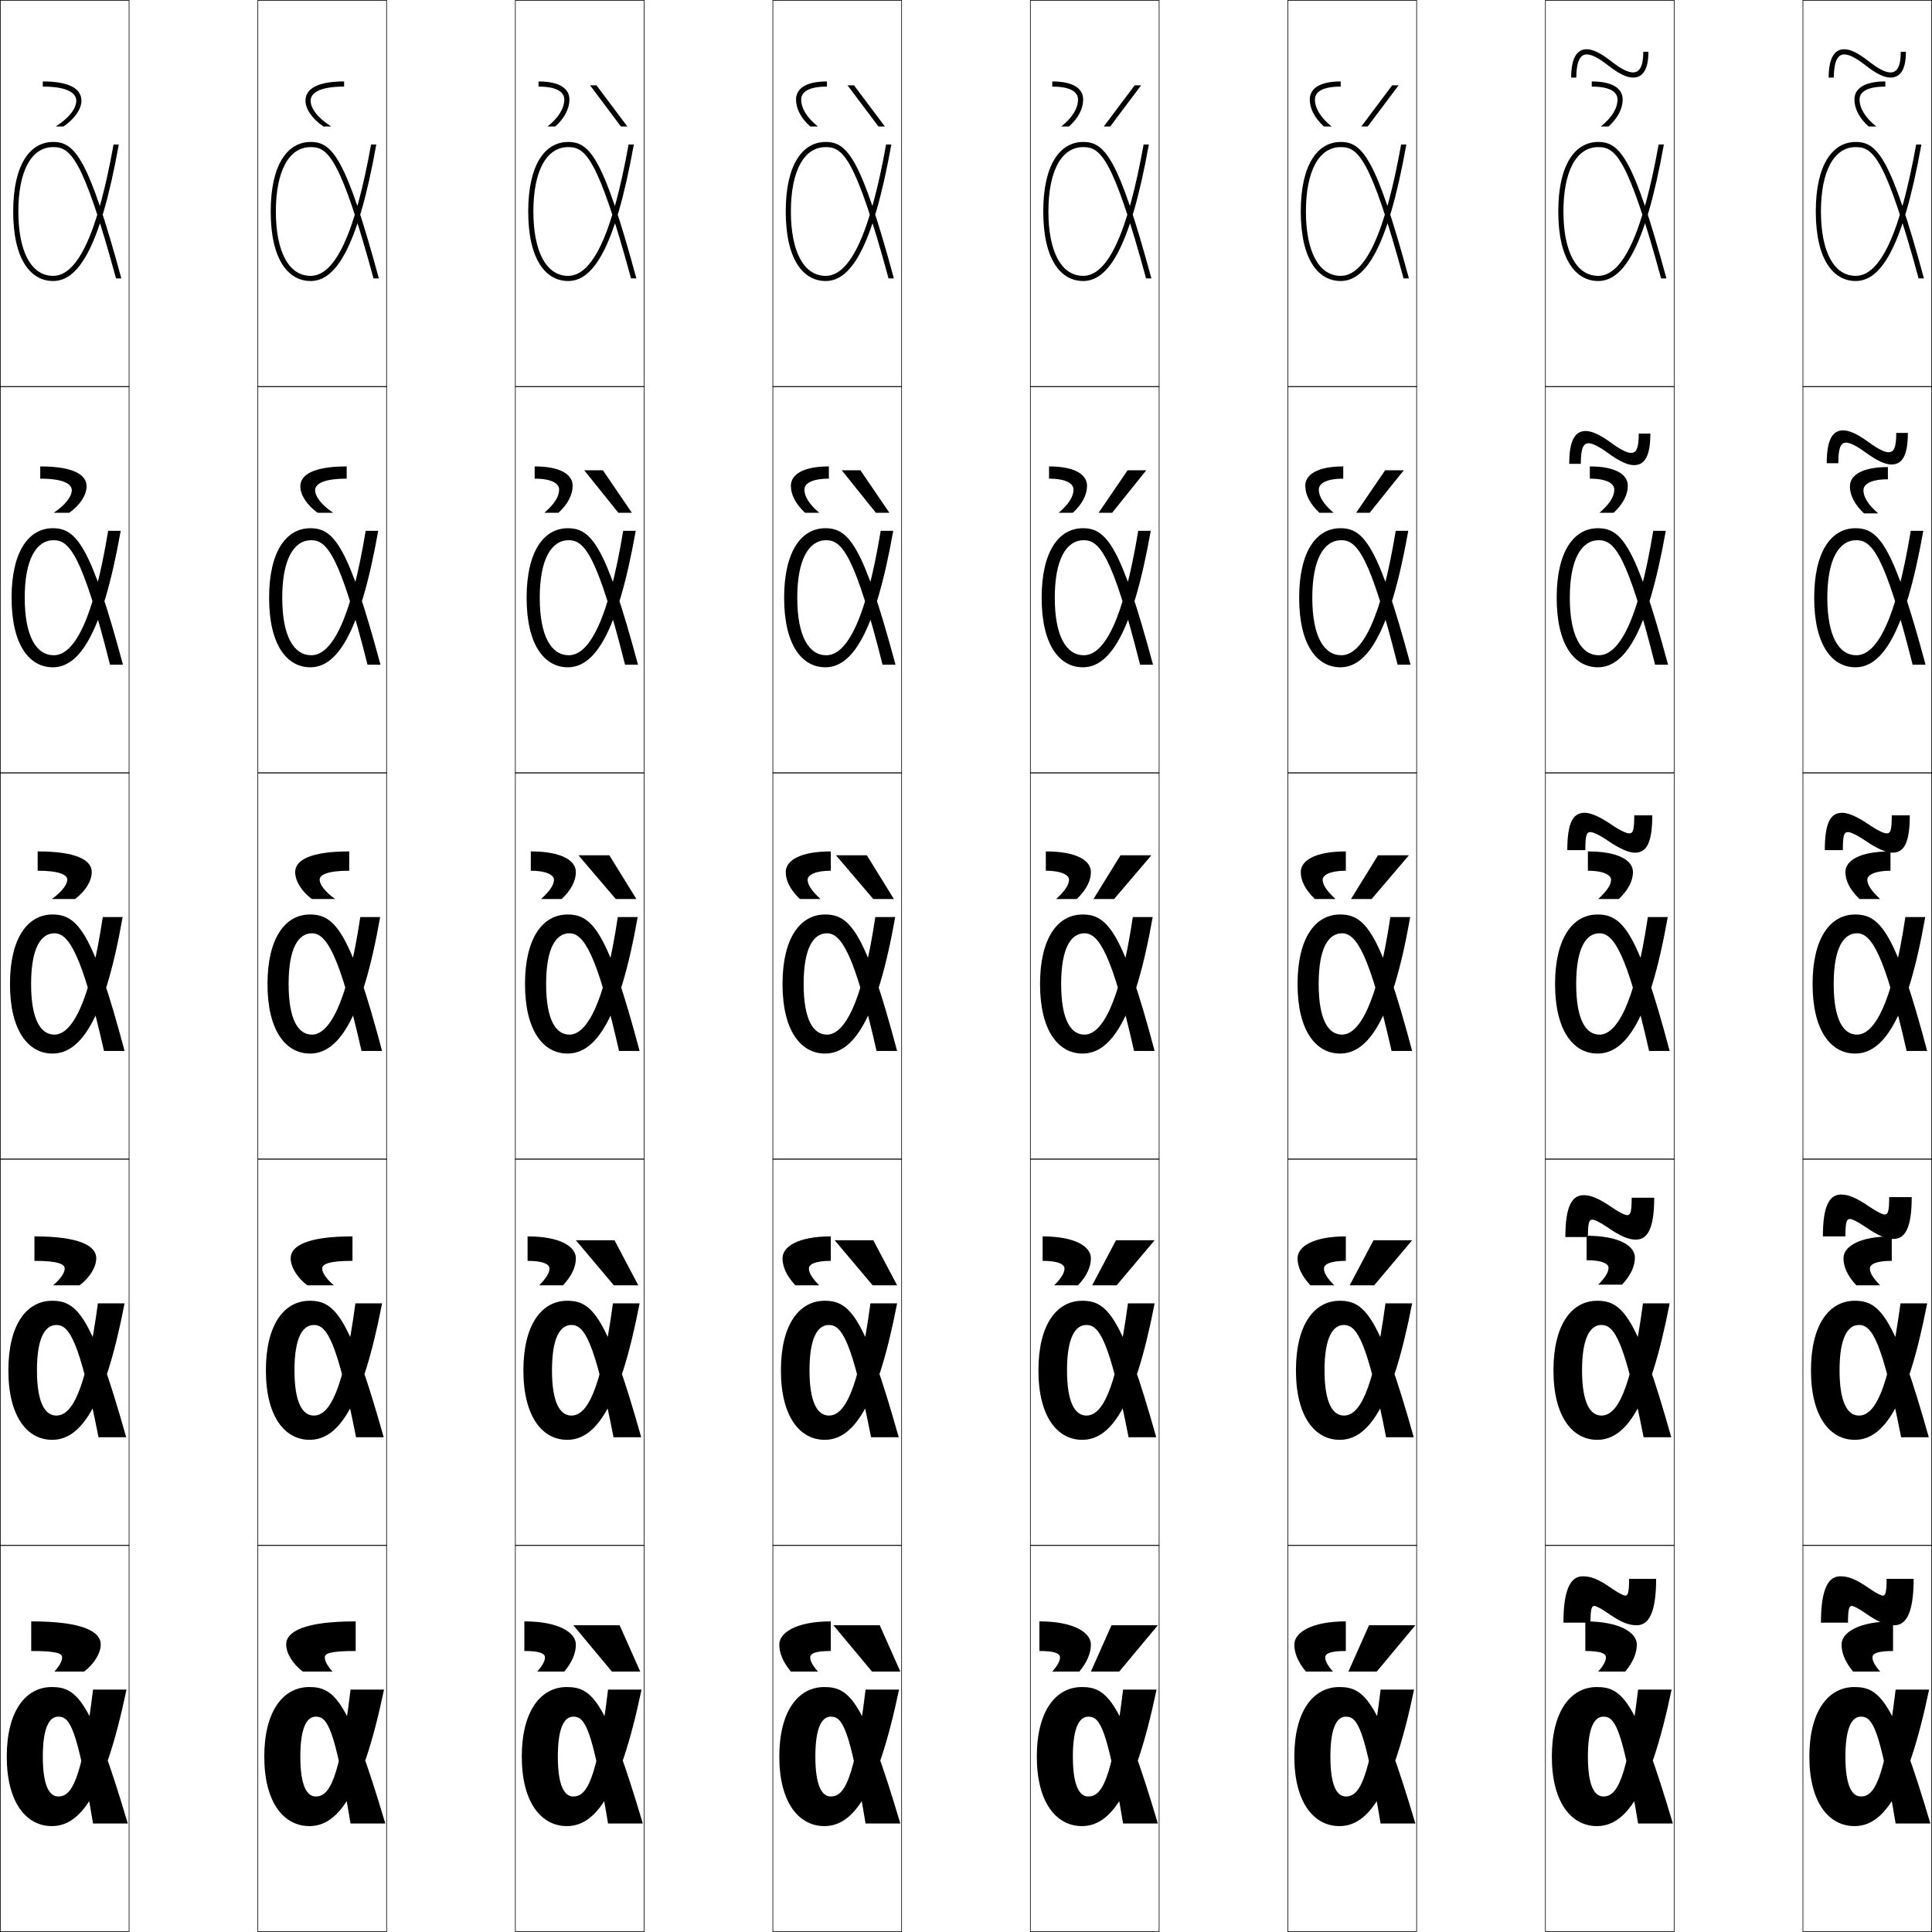 <?xml version="1.0" encoding="utf-8"?>
<!-- Generator: Adobe Illustrator 11 Build 225, SVG Export Plug-In . SVG Version: 6.0.0 Build 78)  -->
<!DOCTYPE svg PUBLIC "-//W3C//DTD SVG 1.0//EN"    "http://www.w3.org/TR/2001/REC-SVG-20010904/DTD/svg10.dtd">
<svg  xmlns="http://www.w3.org/2000/svg" xmlns:xlink="http://www.w3.org/1999/xlink" xmlns:a="http://ns.adobe.com/AdobeSVGViewerExtensions/3.0/"
	 width="750.25" height="750.25" viewBox="0 0 750.25 750.25" overflow="visible" enable-background="new 0 0 750.25 750.25"
	 xml:space="preserve">
		<g id="レイヤー1">
			<g>
				<rect x="0.125" y="0.125" fill="none" stroke="#000000" stroke-width="0.25" width="50" height="150"/> 
				<rect x="100.125" y="0.125" fill="none" stroke="#000000" stroke-width="0.25" width="50" height="150"/> 
				<rect x="200.125" y="0.125" fill="none" stroke="#000000" stroke-width="0.25" width="50" height="150"/> 
				<rect x="300.125" y="0.125" fill="none" stroke="#000000" stroke-width="0.25" width="50" height="150"/> 
				<rect x="400.125" y="0.125" fill="none" stroke="#000000" stroke-width="0.25" width="50" height="150"/> 
				<rect x="500.125" y="0.125" fill="none" stroke="#000000" stroke-width="0.25" width="50" height="150"/> 
				<rect x="600.125" y="0.125" fill="none" stroke="#000000" stroke-width="0.25" width="50" height="150"/> 
				<rect x="0.125" y="150.125" fill="none" stroke="#000000" stroke-width="0.25" width="50" height="150"/> 
				<rect x="100.125" y="150.125" fill="none" stroke="#000000" stroke-width="0.25" width="50" height="150"/> 
				<rect x="200.125" y="150.125" fill="none" stroke="#000000" stroke-width="0.25" width="50" height="150"/> 
				<rect x="300.125" y="150.125" fill="none" stroke="#000000" stroke-width="0.25" width="50" height="150"/> 
				<rect x="400.125" y="150.125" fill="none" stroke="#000000" stroke-width="0.25" width="50" height="150"/> 
				<rect x="500.125" y="150.125" fill="none" stroke="#000000" stroke-width="0.25" width="50" height="150"/> 
				<rect x="600.125" y="150.125" fill="none" stroke="#000000" stroke-width="0.25" width="50" height="150"/> 
				<rect x="0.125" y="300.125" fill="none" stroke="#000000" stroke-width="0.25" width="50" height="150"/> 
				<rect x="100.125" y="300.125" fill="none" stroke="#000000" stroke-width="0.25" width="50" height="150"/> 
				<rect x="200.125" y="300.125" fill="none" stroke="#000000" stroke-width="0.25" width="50" height="150"/> 
				<rect x="300.125" y="300.125" fill="none" stroke="#000000" stroke-width="0.25" width="50" height="150"/> 
				<rect x="400.125" y="300.125" fill="none" stroke="#000000" stroke-width="0.25" width="50" height="150"/> 
				<rect x="500.125" y="300.125" fill="none" stroke="#000000" stroke-width="0.25" width="50" height="150"/> 
				<rect x="600.125" y="300.125" fill="none" stroke="#000000" stroke-width="0.25" width="50" height="150"/> 
				<rect x="0.125" y="450.125" fill="none" stroke="#000000" stroke-width="0.25" width="50" height="150"/> 
				<rect x="100.125" y="450.125" fill="none" stroke="#000000" stroke-width="0.25" width="50" height="150"/> 
				<rect x="200.125" y="450.125" fill="none" stroke="#000000" stroke-width="0.25" width="50" height="150"/> 
				<rect x="300.125" y="450.125" fill="none" stroke="#000000" stroke-width="0.25" width="50" height="150"/> 
				<rect x="400.125" y="450.125" fill="none" stroke="#000000" stroke-width="0.25" width="50" height="150"/> 
				<rect x="500.125" y="450.125" fill="none" stroke="#000000" stroke-width="0.25" width="50" height="150"/> 
				<rect x="600.125" y="450.125" fill="none" stroke="#000000" stroke-width="0.25" width="50" height="150"/> 
				<rect x="0.125" y="600.125" fill="none" stroke="#000000" stroke-width="0.25" width="50" height="150"/> 
				<rect x="100.125" y="600.125" fill="none" stroke="#000000" stroke-width="0.25" width="50" height="150"/> 
				<rect x="200.125" y="600.125" fill="none" stroke="#000000" stroke-width="0.25" width="50" height="150"/> 
				<rect x="300.125" y="600.125" fill="none" stroke="#000000" stroke-width="0.25" width="50" height="150"/> 
				<rect x="400.125" y="600.125" fill="none" stroke="#000000" stroke-width="0.25" width="50" height="150"/> 
				<rect x="500.125" y="600.125" fill="none" stroke="#000000" stroke-width="0.25" width="50" height="150"/> 
				<rect x="600.125" y="600.125" fill="none" stroke="#000000" stroke-width="0.25" width="50" height="150"/> 
				<rect x="700.125" y="0.125" fill="none" stroke="#000000" stroke-width="0.25" width="50" height="150"/> 
				<rect x="700.125" y="150.125" fill="none" stroke="#000000" stroke-width="0.25" width="50" height="150"/> 
				<rect x="700.125" y="300.125" fill="none" stroke="#000000" stroke-width="0.25" width="50" height="150"/> 
				<rect x="700.125" y="450.125" fill="none" stroke="#000000" stroke-width="0.25" width="50" height="150"/> 
				<rect x="700.125" y="600.125" fill="none" stroke="#000000" stroke-width="0.25" width="50" height="150"/> 
			</g>
			<g>
				<path d="M20.125,709.125c-9.879,0-17.5-9.093-17.5-27c0-17.405,7.168-27,17.5-27
					c9.941,0,15.338,5.375,29.5,53h-13.5c-6.193-37.281-8.962-41.5-13.5-41.5c-3.387,0-6,4.023-6,15.5
					c0,11.488,2.604,15.5,6,15.5c5.137,0,9.202-5.914,13.5-41.5h13
					C40.307,698.094,30.754,709.125,20.125,709.125z"/>
				<path d="M49,558.125H38.257C30.857,520.417,26.863,514.525,21.875,514.525
					c-4.285,0-7.525,4.816-7.525,17.6c0,12.748,3.216,17.575,7.525,17.575
					c5.767,0,11.394-8.433,16.142-43.575H48.375c-7.989,41.266-17.458,53-28.125,53
					c-9.576,0-17-8.891-17-27c0-17.635,7.026-27,17-27C30.063,505.125,35.75,511.111,49,558.125z"/>
				<path d="M48.375,408.125h-7.986C31.782,369.99,26.563,362.425,21.125,362.425
					c-5.184,0-9.05,5.61-9.05,19.7c0,14.009,3.828,19.65,9.05,19.65
					c6.397,0,13.586-10.952,18.783-45.65H47.625c-7.16,40.563-16.545,53-27.25,53
					c-9.273,0-16.5-8.688-16.5-27c0-17.863,6.884-27,16.5-27
					C30.06,355.125,36.038,361.722,48.375,408.125z"/>
				<path d="M20.875,254.45c8.009,0,15.441-13.819,21.125-48.325h4.875
					c-7.296,41.059-16.396,53-26.375,53c-8.971,0-16-8.485-16-27c0-18.092,6.742-27,16-27
					c9.069,0,14.721,6.39,27.25,53h-5.03C31.943,215.282,26.871,209.775,20.875,209.775
					c-6.818,0-11.275,7.478-11.275,22.35C9.6,246.957,14.038,254.45,20.875,254.45z"/>
				<path d="M47.125,108.125h-2.073c-12.948-47.552-17.874-51-24.427-51c-8.453,0-13.5,9.346-13.5,25
					s5.047,25,13.5,25c9.621,0,17.297-16.687,23.467-51H46.125c-7.433,41.555-16.248,53-25.5,53
					c-8.668,0-15.5-8.282-15.5-27c0-18.32,6.6-27,15.5-27
					C29.078,55.125,34.404,61.307,47.125,108.125z"/>
			</g>
			<g>
				<path d="M120.125,709.125c-9.879,0-17.5-9.093-17.5-27c0-17.405,7.168-27,17.5-27
					c9.941,0,15.338,5.375,29.5,53h-13.5c-6.193-37.281-8.962-41.5-13.5-41.5c-3.387,0-6,4.023-6,15.5
					c0,11.488,2.604,15.5,6,15.5c5.137,0,9.202-5.914,13.5-41.5h13
					C140.307,698.094,130.754,709.125,120.125,709.125z"/>
				<path d="M149,558.125h-10.743c-7.4-37.708-11.394-43.6-16.382-43.6
					c-4.285,0-7.525,4.816-7.525,17.6c0,12.748,3.216,17.575,7.525,17.575
					c5.767,0,11.394-8.433,16.142-43.575H148.375c-7.989,41.266-17.458,53-28.125,53
					c-9.576,0-17-8.891-17-27c0-17.635,7.026-27,17-27C130.063,505.125,135.75,511.111,149,558.125z"/>
				<path d="M148.375,408.125h-7.986c-8.606-38.135-13.825-45.7-19.264-45.7
					c-5.184,0-9.05,5.61-9.05,19.7c0,14.009,3.828,19.65,9.05,19.65
					c6.397,0,13.586-10.952,18.783-45.65H147.625c-7.16,40.563-16.545,53-27.25,53
					c-9.273,0-16.5-8.688-16.5-27c0-17.863,6.884-27,16.5-27
					C130.06,355.125,136.038,361.722,148.375,408.125z"/>
				<path d="M120.875,254.45c8.009,0,15.441-13.819,21.125-48.325h4.875
					c-7.296,41.059-16.396,53-26.375,53c-8.971,0-16-8.485-16-27c0-18.092,6.742-27,16-27
					c9.069,0,14.721,6.39,27.25,53h-5.03c-10.777-42.843-15.85-48.35-21.845-48.35
					c-6.818,0-11.275,7.478-11.275,22.35C109.6,246.957,114.038,254.45,120.875,254.45
					z"/>
				<path d="M147.125,108.125h-2.073c-12.948-47.552-17.874-51-24.427-51c-8.453,0-13.5,9.346-13.5,25
					s5.047,25,13.5,25c9.621,0,17.297-16.687,23.467-51H146.125c-7.433,41.555-16.248,53-25.5,53
					c-8.668,0-15.5-8.282-15.5-27c0-18.32,6.6-27,15.5-27
					C129.078,55.125,134.404,61.307,147.125,108.125z"/>
			</g>
			<g>
				<path d="M220.125,709.125c-9.879,0-17.5-9.093-17.5-27c0-17.405,7.168-27,17.5-27
					c9.941,0,15.338,5.375,29.5,53h-13.5c-6.193-37.281-8.962-41.5-13.5-41.5c-3.387,0-6,4.023-6,15.5
					c0,11.488,2.604,15.5,6,15.5c5.137,0,9.202-5.914,13.5-41.5h13
					C240.307,698.094,230.754,709.125,220.125,709.125z"/>
				<path d="M249,558.125h-10.743c-7.4-37.708-11.394-43.6-16.382-43.6
					c-4.285,0-7.525,4.816-7.525,17.6c0,12.748,3.216,17.575,7.525,17.575
					c5.767,0,11.394-8.433,16.142-43.575H248.375c-7.989,41.266-17.458,53-28.125,53
					c-9.576,0-17-8.891-17-27c0-17.635,7.026-27,17-27C230.063,505.125,235.75,511.111,249,558.125z"/>
				<path d="M248.375,408.125h-7.986c-8.606-38.135-13.825-45.7-19.264-45.7
					c-5.184,0-9.05,5.61-9.05,19.7c0,14.009,3.828,19.65,9.05,19.65
					c6.397,0,13.586-10.952,18.783-45.65H247.625c-7.16,40.563-16.545,53-27.25,53
					c-9.273,0-16.5-8.688-16.5-27c0-17.863,6.884-27,16.5-27
					C230.06,355.125,236.038,361.722,248.375,408.125z"/>
				<path d="M220.875,254.45c8.009,0,15.441-13.819,21.125-48.325h4.875
					c-7.296,41.059-16.396,53-26.375,53c-8.971,0-16-8.485-16-27c0-18.092,6.742-27,16-27
					c9.069,0,14.721,6.39,27.25,53h-5.03c-10.777-42.843-15.85-48.35-21.845-48.35
					c-6.818,0-11.275,7.478-11.275,22.35C209.6,246.957,214.038,254.45,220.875,254.45
					z"/>
				<path d="M247.125,108.125h-2.073c-12.948-47.552-17.874-51-24.427-51c-8.453,0-13.5,9.346-13.5,25
					s5.047,25,13.5,25c9.621,0,17.297-16.687,23.467-51H246.125c-7.433,41.555-16.248,53-25.5,53
					c-8.668,0-15.5-8.282-15.5-27c0-18.32,6.6-27,15.5-27
					C229.078,55.125,234.404,61.307,247.125,108.125z"/>
			</g>
			<g>
				<path d="M320.125,709.125c-9.879,0-17.5-9.093-17.5-27c0-17.405,7.168-27,17.5-27
					c9.941,0,15.338,5.375,29.5,53h-13.5c-6.193-37.281-8.962-41.5-13.5-41.5c-3.387,0-6,4.023-6,15.5
					c0,11.488,2.604,15.5,6,15.5c5.137,0,9.202-5.914,13.5-41.5h13
					C340.307,698.094,330.754,709.125,320.125,709.125z"/>
				<path d="M349,558.125h-10.743c-7.4-37.708-11.394-43.6-16.382-43.6
					c-4.285,0-7.525,4.816-7.525,17.6c0,12.748,3.216,17.575,7.525,17.575
					c5.767,0,11.394-8.433,16.142-43.575H348.375c-7.989,41.266-17.458,53-28.125,53
					c-9.576,0-17-8.891-17-27c0-17.635,7.026-27,17-27C330.063,505.125,335.75,511.111,349,558.125z"/>
				<path d="M348.375,408.125h-7.986c-8.606-38.135-13.825-45.7-19.264-45.7
					c-5.184,0-9.05,5.61-9.05,19.7c0,14.009,3.828,19.65,9.05,19.65
					c6.397,0,13.586-10.952,18.783-45.65H347.625c-7.16,40.563-16.545,53-27.25,53
					c-9.273,0-16.5-8.688-16.5-27c0-17.863,6.884-27,16.5-27
					C330.06,355.125,336.038,361.722,348.375,408.125z"/>
				<path d="M320.875,254.45c8.009,0,15.441-13.819,21.125-48.325h4.875
					c-7.296,41.059-16.396,53-26.375,53c-8.971,0-16-8.485-16-27c0-18.092,6.742-27,16-27
					c9.069,0,14.721,6.39,27.25,53h-5.03c-10.777-42.843-15.85-48.35-21.845-48.35
					c-6.818,0-11.275,7.478-11.275,22.35C309.6,246.957,314.038,254.45,320.875,254.45
					z"/>
				<path d="M347.125,108.125h-2.073c-12.948-47.552-17.874-51-24.427-51c-8.453,0-13.5,9.346-13.5,25
					s5.047,25,13.5,25c9.621,0,17.297-16.687,23.467-51H346.125c-7.433,41.555-16.248,53-25.5,53
					c-8.668,0-15.5-8.282-15.5-27c0-18.32,6.6-27,15.5-27
					C329.078,55.125,334.404,61.307,347.125,108.125z"/>
			</g>
			<g>
				<path d="M420.125,709.125c-9.879,0-17.5-9.093-17.5-27c0-17.405,7.168-27,17.5-27
					c9.941,0,15.338,5.375,29.5,53h-13.5c-6.193-37.281-8.962-41.5-13.5-41.5c-3.387,0-6,4.023-6,15.5
					c0,11.488,2.604,15.5,6,15.5c5.137,0,9.202-5.914,13.5-41.5h13
					C440.307,698.094,430.754,709.125,420.125,709.125z"/>
				<path d="M449,558.125h-10.743c-7.399-37.708-11.394-43.6-16.382-43.6
					c-4.285,0-7.525,4.816-7.525,17.6c0,12.748,3.217,17.575,7.525,17.575
					c5.768,0,11.395-8.433,16.142-43.575H448.375c-7.989,41.266-17.458,53-28.125,53
					c-9.576,0-17-8.891-17-27c0-17.635,7.025-27,17-27C430.062,505.125,435.75,511.111,449,558.125z"/>
				<path d="M448.375,408.125h-7.986c-8.606-38.135-13.825-45.7-19.264-45.7
					c-5.184,0-9.05,5.61-9.05,19.7c0,14.009,3.828,19.65,9.05,19.65
					c6.397,0,13.586-10.952,18.783-45.65H447.625c-7.16,40.563-16.545,53-27.25,53
					c-9.273,0-16.5-8.688-16.5-27c0-17.863,6.884-27,16.5-27
					C430.06,355.125,436.038,361.722,448.375,408.125z"/>
				<path d="M420.875,254.45c8.01,0,15.441-13.819,21.125-48.325h4.875
					c-7.297,41.059-16.396,53-26.375,53c-8.971,0-16-8.485-16-27c0-18.092,6.742-27,16-27
					c9.068,0,14.721,6.39,27.25,53h-5.029c-10.777-42.843-15.85-48.35-21.846-48.35
					c-6.818,0-11.275,7.478-11.275,22.35C409.6,246.957,414.037,254.45,420.875,254.45
					z"/>
				<path d="M447.125,108.125h-2.073c-12.948-47.552-17.874-51-24.427-51c-8.453,0-13.5,9.346-13.5,25
					s5.047,25,13.5,25c9.621,0,17.297-16.687,23.467-51H446.125c-7.433,41.555-16.248,53-25.5,53
					c-8.668,0-15.5-8.282-15.5-27c0-18.32,6.6-27,15.5-27
					C429.078,55.125,434.404,61.307,447.125,108.125z"/>
			</g>
			<g>
				<path d="M520.125,709.125c-9.879,0-17.5-9.093-17.5-27c0-17.405,7.168-27,17.5-27
					c9.941,0,15.338,5.375,29.5,53h-13.5c-6.193-37.281-8.962-41.5-13.5-41.5c-3.387,0-6,4.023-6,15.5
					c0,11.488,2.604,15.5,6,15.5c5.137,0,9.202-5.914,13.5-41.5h13
					C540.307,698.094,530.754,709.125,520.125,709.125z"/>
				<path d="M549,558.125h-10.743c-7.399-37.708-11.394-43.6-16.382-43.6
					c-4.285,0-7.525,4.816-7.525,17.6c0,12.748,3.217,17.575,7.525,17.575
					c5.768,0,11.395-8.433,16.142-43.575H548.375c-7.989,41.266-17.458,53-28.125,53
					c-9.576,0-17-8.891-17-27c0-17.635,7.025-27,17-27C530.062,505.125,535.75,511.111,549,558.125z"/>
				<path d="M548.375,408.125h-7.986c-8.606-38.135-13.825-45.7-19.264-45.7
					c-5.184,0-9.05,5.61-9.05,19.7c0,14.009,3.828,19.65,9.05,19.65
					c6.397,0,13.586-10.952,18.783-45.65H547.625c-7.16,40.563-16.545,53-27.25,53
					c-9.273,0-16.5-8.688-16.5-27c0-17.863,6.884-27,16.5-27
					C530.06,355.125,536.038,361.722,548.375,408.125z"/>
				<path d="M520.875,254.45c8.01,0,15.441-13.819,21.125-48.325h4.875
					c-7.297,41.059-16.396,53-26.375,53c-8.971,0-16-8.485-16-27c0-18.092,6.742-27,16-27
					c9.068,0,14.721,6.39,27.25,53h-5.029c-10.777-42.843-15.85-48.35-21.846-48.35
					c-6.818,0-11.275,7.478-11.275,22.35C509.6,246.957,514.037,254.45,520.875,254.45
					z"/>
				<path d="M547.125,108.125h-2.073c-12.948-47.552-17.874-51-24.427-51c-8.453,0-13.5,9.346-13.5,25
					s5.047,25,13.5,25c9.621,0,17.297-16.687,23.467-51H546.125c-7.433,41.555-16.248,53-25.5,53
					c-8.668,0-15.5-8.282-15.5-27c0-18.32,6.6-27,15.5-27
					C529.078,55.125,534.404,61.307,547.125,108.125z"/>
			</g>
			<g>
				<path d="M620.125,709.125c-9.879,0-17.5-9.093-17.5-27c0-17.405,7.168-27,17.5-27
					c9.941,0,15.338,5.375,29.5,53h-13.5c-6.193-37.281-8.962-41.5-13.5-41.5c-3.387,0-6,4.023-6,15.5
					c0,11.488,2.604,15.5,6,15.5c5.137,0,9.202-5.914,13.5-41.5h13
					C640.307,698.094,630.754,709.125,620.125,709.125z"/>
				<path d="M649,558.125h-10.743c-7.399-37.708-11.394-43.6-16.382-43.6
					c-4.285,0-7.525,4.816-7.525,17.6c0,12.748,3.217,17.575,7.525,17.575
					c5.768,0,11.395-8.433,16.142-43.575H648.375c-7.989,41.266-17.458,53-28.125,53
					c-9.576,0-17-8.891-17-27c0-17.635,7.025-27,17-27C630.062,505.125,635.75,511.111,649,558.125z"/>
				<path d="M648.375,408.125h-7.986c-8.606-38.135-13.825-45.7-19.264-45.7
					c-5.184,0-9.05,5.61-9.05,19.7c0,14.009,3.828,19.65,9.05,19.65
					c6.397,0,13.586-10.952,18.783-45.65H647.625c-7.16,40.563-16.545,53-27.25,53
					c-9.273,0-16.5-8.688-16.5-27c0-17.863,6.884-27,16.5-27
					C630.06,355.125,636.038,361.722,648.375,408.125z"/>
				<path d="M620.875,254.45c8.01,0,15.441-13.819,21.125-48.325h4.875
					c-7.297,41.059-16.396,53-26.375,53c-8.971,0-16-8.485-16-27c0-18.092,6.742-27,16-27
					c9.068,0,14.721,6.39,27.25,53h-5.029c-10.777-42.843-15.85-48.35-21.846-48.35
					c-6.818,0-11.275,7.478-11.275,22.35C609.6,246.957,614.037,254.45,620.875,254.45
					z"/>
				<path d="M647.125,108.125h-2.073c-12.948-47.552-17.874-51-24.427-51c-8.453,0-13.5,9.346-13.5,25
					s5.047,25,13.5,25c9.621,0,17.297-16.687,23.467-51H646.125c-7.433,41.555-16.248,53-25.5,53
					c-8.668,0-15.5-8.282-15.5-27c0-18.32,6.6-27,15.5-27
					C629.078,55.125,634.404,61.307,647.125,108.125z"/>
			</g>
			<g>
				<path d="M720.125,709.125c-9.879,0-17.5-9.093-17.5-27c0-17.405,7.168-27,17.5-27
					c9.941,0,15.338,5.375,29.5,53h-13.5c-6.193-37.281-8.962-41.5-13.5-41.5c-3.387,0-6,4.023-6,15.5
					c0,11.488,2.604,15.5,6,15.5c5.137,0,9.202-5.914,13.5-41.5h13
					C740.307,698.094,730.754,709.125,720.125,709.125z"/>
				<path d="M749,558.125h-10.743c-7.399-37.708-11.394-43.6-16.382-43.6
					c-4.285,0-7.525,4.816-7.525,17.6c0,12.748,3.217,17.575,7.525,17.575
					c5.768,0,11.395-8.433,16.142-43.575H748.375c-7.989,41.266-17.458,53-28.125,53
					c-9.576,0-17-8.891-17-27c0-17.635,7.025-27,17-27C730.062,505.125,735.75,511.111,749,558.125z"/>
				<path d="M748.375,408.125h-7.986c-8.606-38.135-13.825-45.7-19.264-45.7
					c-5.184,0-9.05,5.61-9.05,19.7c0,14.009,3.828,19.65,9.05,19.65
					c6.397,0,13.586-10.952,18.783-45.65H747.625c-7.16,40.563-16.545,53-27.25,53
					c-9.273,0-16.5-8.688-16.5-27c0-17.863,6.884-27,16.5-27
					C730.06,355.125,736.038,361.722,748.375,408.125z"/>
				<path d="M720.875,254.45c8.01,0,15.441-13.819,21.125-48.325h4.875
					c-7.297,41.059-16.396,53-26.375,53c-8.971,0-16-8.485-16-27c0-18.092,6.742-27,16-27
					c9.068,0,14.721,6.39,27.25,53h-5.029c-10.777-42.843-15.85-48.35-21.846-48.35
					c-6.818,0-11.275,7.478-11.275,22.35C709.6,246.957,714.037,254.45,720.875,254.45
					z"/>
				<path d="M747.125,108.125h-2.073c-12.948-47.552-17.874-51-24.427-51c-8.453,0-13.5,9.346-13.5,25
					s5.047,25,13.5,25c9.621,0,17.297-16.687,23.467-51H746.125c-7.433,41.555-16.248,53-25.5,53
					c-8.668,0-15.5-8.282-15.5-27c0-18.32,6.6-27,15.5-27
					C729.078,55.125,734.404,61.307,747.125,108.125z"/>
			</g>
			<g>
				<path d="M120.625,39.125c0,2.806,2.508,6.5,8,10h-3c-4.492-2.978-7-6.96-7-10
					c0-4.414,4.239-7.5,15-7.5v2C124.427,33.625,120.625,35.96,120.625,39.125z"/>
				<path d="M134.625,181.125v4.75c-8.851,0-12.25,1.973-12.25,4.5c0,2.273,2.21,5.52,7,8.75h-6
					c-4.363-3.056-6.75-7.075-6.75-10.25C116.625,184.43,121.555,181.125,134.625,181.125z"/>
				<path d="M135.625,338.125c-8.503,0-11.5,1.609-11.5,3.5c0,1.741,1.912,4.539,6,7.5h-9
					c-4.234-3.135-6.5-7.189-6.5-10.5c0-4.478,5.621-8,21-8V338.125z"/>
				<path d="M136.875,480.125v9.5c-9.276,0-11.75,1.288-11.75,3c0,1.518,1.373,3.798,4.5,6.5h-10.25
					c-4.077-2.992-6.5-7.221-6.5-10.5C112.875,483.838,119.241,480.125,136.875,480.125z"/>
				<path d="M126.125,643.625c0,1.295,0.834,3.057,3,5.5h-11.5c-3.92-2.85-6.5-7.252-6.5-10.5
					c0-5.097,7.111-9,27-9v11.5C128.075,641.125,126.125,642.092,126.125,643.625z"/>
			</g>
			<g>
				<path d="M16.625,33.625v-2c10.761,0,15,3.086,15,7.5c0,3.04-2.508,7.022-7,10h-3
					c5.492-3.5,8-7.194,8-10C29.625,35.96,25.823,33.625,16.625,33.625z"/>
				<path d="M15.625,181.125c13.07,0,18,3.305,18,7.75c0,3.175-2.387,7.194-6.75,10.25h-6
					c4.79-3.23,7-6.477,7-8.75c0-2.527-3.399-4.5-12.25-4.5V181.125z"/>
				<path d="M14.625,330.625c15.379,0,21,3.522,21,8c0,3.311-2.266,7.365-6.5,10.5h-9
					c4.088-2.961,6-5.759,6-7.5c0-1.891-2.997-3.5-11.5-3.5V330.625z"/>
				<path d="M13.375,480.125c17.634,0,24,3.713,24,8.5c0,3.279-2.423,7.508-6.5,10.5h-10.25
					c3.127-2.702,4.5-4.982,4.5-6.5c0-1.712-2.474-3-11.75-3V480.125z"/>
				<path d="M12.125,641.125v-11.5c19.889,0,27,3.903,27,9c0,3.248-2.58,7.65-6.5,10.5h-11.5
					c2.166-2.443,3-4.205,3-5.5C24.125,642.092,22.175,641.125,12.125,641.125z"/>
			</g>
			<g>
				<g>
					<path d="M221.125,38.625c0,3.562-1.869,7.218-5.5,10.5h-3c4.345-3.459,6.5-7.134,6.5-10.5
						c0-2.876-2.856-5-10-5v-2C217.522,31.625,221.125,34.555,221.125,38.625z"/>
					<polygon points="243.625,49.125 241.125,49.125 229.125,33.125 231.625,33.125 "/>
				</g>
				<g>
					<path d="M222.375,188.625c0,3.437-1.78,7.039-5.5,10.5h-5.5c4.021-3.438,5.75-6.415,5.75-9
						c0-2.326-2.831-4.25-9.5-4.25v-4.75C217.832,181.125,222.375,184.384,222.375,188.625z"/>
					<polygon points="245.375,199.125 240.125,199.125 226.875,182.625 234.125,182.625 "/>
				</g>
				<g>
					<path d="M206.125,330.625c12.016,0,17.5,3.588,17.5,8c0,3.311-1.691,6.859-5.5,10.5h-8
						c3.698-3.416,5-5.695,5-7.5c0-1.775-2.805-3.5-9-3.5V330.625z"/>
					<polygon points="236.625,332.125 247.125,349.125 239.125,349.125 224.625,332.125 "/>
				</g>
				<g>
					<path d="M204.875,480.125c12.717,0,18.75,3.984,18.75,8.5c0,3.279-1.545,6.818-5,10.5h-9.25
						c2.932-2.93,4-4.95,4-6.5c0-1.629-2.321-3-8.5-3V480.125z"/>
					<polygon points="238.375,499.125 223.625,481.625 238.625,481.625 247.875,499.125 "/>
				</g>
				<g>
					<path d="M203.625,641.125v-11.5c13.419,0,20,4.38,20,9c0,3.248-1.398,6.776-4.5,10.5h-10.5
						c2.166-2.443,3-4.205,3-5.5C211.625,642.142,209.787,641.125,203.625,641.125z"/>
					<polygon points="237.625,649.125 222.625,631.125 240.625,631.125 248.625,649.125 "/>
				</g>
			</g>
			<g>
				<g>
					<path d="M321.125,31.625v2c-7.144,0-10,2.124-10,5c0,3.366,2.155,7.041,6.5,10.5h-3
						c-3.631-3.282-5.5-6.938-5.5-10.5C309.125,34.555,312.727,31.625,321.125,31.625z"/>
					<polygon points="343.625,49.125 341.125,49.125 329.125,33.125 331.625,33.125 "/>
				</g>
				<g>
					<path d="M321.875,185.875c-6.669,0-9.5,1.924-9.5,4.25c0,2.585,1.729,5.562,5.75,9h-5.5
						c-3.72-3.461-5.5-7.063-5.5-10.5c0-4.241,4.543-7.5,14.75-7.5V185.875z"/>
					<polygon points="345.375,199.125 340.125,199.125 326.875,182.625 334.125,182.625 "/>
				</g>
				<g>
					<path d="M322.625,338.125c-6.195,0-9,1.725-9,3.5c0,1.805,1.302,4.084,5,7.5h-8
						c-3.809-3.641-5.5-7.189-5.5-10.5c0-4.412,5.484-8,17.5-8V338.125z"/>
					<polygon points="336.625,332.125 347.125,349.125 339.125,349.125 324.625,332.125 "/>
				</g>
				<g>
					<path d="M314.125,492.625c0,1.55,1.068,3.57,4,6.5h-9.25c-3.455-3.682-5-7.221-5-10.5
						c0-4.516,6.033-8.5,18.75-8.5v9.5C316.446,489.625,314.125,490.996,314.125,492.625z"/>
					<polygon points="338.875,499.125 324.125,481.625 339.125,481.625 348.375,499.125 "/>
				</g>
				<g>
					<path d="M314.625,643.625c0,1.295,0.834,3.057,3,5.5h-10.5c-3.102-3.724-4.5-7.252-4.5-10.5
						c0-4.62,6.581-9,20-9v11.5C316.463,641.125,314.625,642.142,314.625,643.625z"/>
					<polygon points="338.625,649.125 323.625,631.125 341.625,631.125 349.625,649.125 "/>
				</g>
			</g>
			<g>
				<g>
					<path d="M420.625,38.625c0,3.562-1.869,7.218-5.5,10.5h-3c4.345-3.459,6.5-7.134,6.5-10.5
						c0-2.876-2.856-5-10-5v-2C417.022,31.625,420.625,34.555,420.625,38.625z"/>
					<polygon points="440.625,33.125 443.125,33.125 431.125,49.125 428.625,49.125 "/>
				</g>
				<g>
					<path d="M422.125,188.625c0,3.437-1.78,7.039-5.5,10.5h-5.5c4.021-3.438,5.75-6.415,5.75-9
						c0-2.326-2.83-4.25-9.5-4.25v-4.75C417.582,181.125,422.125,184.384,422.125,188.625z"/>
					<polygon points="445.125,182.625 431.875,199.125 426.625,199.125 437.875,182.625 "/>
				</g>
				<g>
					<path d="M406.125,330.625c12.016,0,17.5,3.588,17.5,8c0,3.311-1.691,6.859-5.5,10.5h-8
						c3.698-3.416,5-5.695,5-7.5c0-1.775-2.805-3.5-9-3.5V330.625z"/>
					<polygon points="447.125,332.125 432.625,349.125 424.625,349.125 435.125,332.125 "/>
				</g>
				<g>
					<path d="M404.875,480.125c12.717,0,18.75,3.984,18.75,8.5c0,3.279-1.545,6.818-5,10.5h-9.25
						c2.932-2.93,4-4.95,4-6.5c0-1.629-2.321-3-8.5-3V480.125z"/>
					<polygon points="424.125,499.125 433.375,481.625 448.375,481.625 433.625,499.125 "/>
				</g>
				<g>
					<path d="M403.625,641.125v-11.5c13.419,0,20,4.38,20,9c0,3.248-1.398,6.776-4.5,10.5h-10.5
						c2.166-2.443,3-4.205,3-5.5C411.625,642.142,409.787,641.125,403.625,641.125z"/>
					<polygon points="423.625,649.125 431.625,631.125 449.625,631.125 434.625,649.125 "/>
				</g>
			</g>
			<g>
				<g>
					<path d="M520.625,31.625v2c-7.144,0-10,2.124-10,5c0,3.366,2.155,7.041,6.5,10.5h-3
						c-3.631-3.282-5.5-6.938-5.5-10.5C508.625,34.555,512.227,31.625,520.625,31.625z"/>
					<polygon points="540.625,33.125 543.125,33.125 531.125,49.125 528.625,49.125 "/>
				</g>
				<g>
					<path d="M521.625,185.875c-6.67,0-9.5,1.924-9.5,4.25c0,2.585,1.729,5.562,5.75,9h-5.5
						c-3.72-3.461-5.5-7.063-5.5-10.5c0-4.241,4.543-7.5,14.75-7.5V185.875z"/>
					<polygon points="545.125,182.625 531.875,199.125 526.625,199.125 537.875,182.625 "/>
				</g>
				<g>
					<path d="M522.625,338.125c-6.195,0-9,1.725-9,3.5c0,1.805,1.302,4.084,5,7.5h-8
						c-3.809-3.641-5.5-7.189-5.5-10.5c0-4.412,5.484-8,17.5-8V338.125z"/>
					<polygon points="547.125,332.125 532.625,349.125 524.625,349.125 535.125,332.125 "/>
				</g>
				<g>
					<path d="M514.125,492.625c0,1.55,1.068,3.57,4,6.5h-9.25c-3.455-3.682-5-7.221-5-10.5
						c0-4.516,6.033-8.5,18.75-8.5v9.5C516.446,489.625,514.125,490.996,514.125,492.625z"/>
					<polygon points="524.125,499.125 533.375,481.625 548.375,481.625 533.625,499.125 "/>
				</g>
				<g>
					<path d="M514.625,643.625c0,1.295,0.834,3.057,3,5.5h-10.5c-3.102-3.724-4.5-7.252-4.5-10.5
						c0-4.62,6.581-9,20-9v11.5C516.463,641.125,514.625,642.142,514.625,643.625z"/>
					<polygon points="523.625,649.125 531.625,631.125 549.625,631.125 534.625,649.125 "/>
				</g>
			</g>
			<g>
				<path d="M614.625,612.125c3.234,0,5.985,1.021,11.5,4.853c2.59,1.798,4.446,2.647,5,2.647
					c0.984,0,1.5-0.967,1.5-6.5h10.5c0,13.654-3.109,18-7.5,18c-3.234,0-5.985-1.021-11.5-4.853
					c-2.59-1.798-4.446-2.647-5-2.647c-0.984,0-1.5,0.967-1.5,6.5h-10.5
					C607.125,616.471,610.234,612.125,614.625,612.125z"/>
				<path d="M615.625,641.125v-11.5c13.419,0,20,4.38,20,9c0,3.248-1.398,6.776-4.5,10.5h-10.5
					c2.166-2.443,3-4.205,3-5.5C623.625,642.142,621.787,641.125,615.625,641.125z"/>
			</g>
			<g>
				<path d="M642.375,465.125c0,12.312-2.738,16.25-7.125,16.25c-2.755,0-5.811-1.187-11-4.76
					c-2.974-2.043-5.101-2.99-5.875-2.99c-1.211,0-1.75,0.937-1.75,6.75h-8.75
					c0-12.312,2.738-16.25,7.125-16.25c2.755,0,5.811,1.187,11,4.76
					c2.974,2.043,5.101,2.99,5.875,2.99c1.211,0,1.75-0.937,1.75-6.75H642.375z"/>
				<path d="M616.125,479.875c12.717,0,18.75,3.984,18.75,8.5c0,3.279-1.545,6.818-5,10.5h-9.25
					c2.932-2.93,4-4.95,4-6.5c0-1.629-2.321-3-8.5-3V479.875z"/>
			</g>
			<g>
				<g>
					<path d="M610.125,30.125c0-7.859,2.427-11,6-11c2.284,0,5.163,1.232,9.5,4.635
						c4.084,3.201,6.697,4.365,8.5,4.365c2.489,0,4-2.179,4-8h2c0,6.636-2.019,10-6,10
						c-2.471,0-5.563-1.522-9.734-4.791C620.781,22.501,618.077,21.125,616.125,21.125
						c-3.306,0-4,4.894-4,9H610.125z"/>
					<path d="M630.125,38.625c0,3.562-1.869,7.218-5.5,10.5h-3c4.345-3.459,6.5-7.134,6.5-10.5
						c0-2.876-2.856-5-10-5v-2C626.522,31.625,630.125,34.555,630.125,38.625z"/>
				</g>
				<g>
					<path d="M640.875,168.375c0,8.802-2.193,12.25-6.375,12.25c-2.373,0-5.606-1.428-10.117-4.729
						C620.894,173.343,618.349,172.125,616.875,172.125c-2.371,0-3,2.9-3,8h-4.5
						c0-9.414,2.396-12.75,6.375-12.75c2.279,0,5.407,1.28,10,4.65
						c3.728,2.735,6.227,3.85,7.625,3.85c1.963,0,3-1.542,3-7.5H640.875z"/>
					<path d="M632.125,188.625c0,3.437-1.78,7.039-5.5,10.5h-5.5c4.021-3.438,5.75-6.415,5.75-9
						c0-2.326-2.83-4.25-9.5-4.25v-4.75C627.582,181.125,632.125,184.384,632.125,188.625z"/>
				</g>
				<g>
					<path d="M641.625,316.625c0,10.969-2.367,14.5-6.75,14.5c-2.275,0-5.635-1.352-10.5-4.666
						c-3.357-2.289-5.755-3.334-6.75-3.334c-1.438,0-2,0.906-2,7h-7c0-10.969,2.367-14.5,6.75-14.5
						c2.275,0,5.635,1.352,10.5,4.666c3.357,2.289,5.755,3.334,6.75,3.334
						c1.438,0,2-0.906,2-7H641.625z"/>
					<path d="M616.625,330.625c12.016,0,17.5,3.588,17.5,8c0,3.311-1.691,6.859-5.5,10.5h-8
						c3.698-3.416,5-5.695,5-7.5c0-1.775-2.805-3.5-9-3.5V330.625z"/>
				</g>
			</g>
			<g>
				<path d="M710.125,30.125c0-7.859,2.427-11,6-11c2.284,0,5.163,1.232,9.5,4.635
					c4.084,3.201,6.697,4.365,8.5,4.365c2.489,0,4-2.179,4-8h2c0,6.636-2.019,10-6,10
					c-2.471,0-5.563-1.522-9.734-4.791C720.781,22.501,718.077,21.125,716.125,21.125
					c-3.306,0-4,4.894-4,9H710.125z"/>
				<path d="M732.125,31.625v2c-7.144,0-10,2.124-10,5c0,3.366,2.155,7.041,6.5,10.5h-3
					c-3.631-3.282-5.5-6.938-5.5-10.5C720.125,34.555,723.727,31.625,732.125,31.625z"/>
			</g>
			<g>
				<path d="M740.875,168.125c0,8.802-2.193,12.25-6.375,12.25c-2.373,0-5.606-1.428-10.117-4.729
					C720.894,173.093,718.349,171.875,716.875,171.875c-2.371,0-3,2.9-3,8h-4.5
					c0-9.414,2.396-12.75,6.375-12.75c2.279,0,5.407,1.28,10,4.65
					c3.728,2.735,6.227,3.85,7.625,3.85c1.963,0,3-1.542,3-7.5H740.875z"/>
				<path d="M733.125,186.125c-6.67,0-9.5,1.924-9.5,4.25c0,2.585,1.729,5.562,5.75,9h-5.5
					c-3.72-3.461-5.5-7.063-5.5-10.5c0-4.241,4.543-7.5,14.75-7.5V186.125z"/>
			</g>
			<g>
				<g>
					<path d="M714.625,612.125c3.234,0,5.985,1.021,11.5,4.853c2.59,1.798,4.446,2.647,5,2.647
						c0.984,0,1.5-0.967,1.5-6.5h10.5c0,13.654-3.109,18-7.5,18c-3.234,0-5.985-1.021-11.5-4.853
						c-2.59-1.798-4.446-2.647-5-2.647c-0.984,0-1.5,0.967-1.5,6.5h-10.5
						C707.125,616.471,710.234,612.125,714.625,612.125z"/>
					<path d="M727.125,643.625c0,1.295,0.834,3.057,3,5.5h-10.5c-3.102-3.724-4.5-7.252-4.5-10.5
						c0-4.62,6.581-9,20-9v11.5C728.963,641.125,727.125,642.142,727.125,643.625z"/>
				</g>
				<g>
					<path d="M742.375,464.875c0,12.312-2.738,16.25-7.125,16.25c-2.755,0-5.811-1.187-11-4.76
						c-2.974-2.043-5.101-2.99-5.875-2.99c-1.211,0-1.75,0.937-1.75,6.75h-8.75
						c0-12.312,2.738-16.25,7.125-16.25c2.755,0,5.811,1.187,11,4.76
						c2.974,2.043,5.101,2.99,5.875,2.99c1.211,0,1.75-0.937,1.75-6.75H742.375z"/>
					<path d="M726.125,492.625c0,1.55,1.068,3.57,4,6.5h-9.25c-3.455-3.682-5-7.221-5-10.5
						c0-4.516,6.033-8.5,18.75-8.5v9.5C728.446,489.625,726.125,490.996,726.125,492.625z"/>
				</g>
				<g>
					<path d="M741.625,316.625c0,10.969-2.367,14.5-6.75,14.5c-2.275,0-5.635-1.352-10.5-4.666
						c-3.357-2.289-5.755-3.334-6.75-3.334c-1.438,0-2,0.906-2,7h-7c0-10.969,2.367-14.5,6.75-14.5
						c2.275,0,5.635,1.352,10.5,4.666c3.357,2.289,5.755,3.334,6.75,3.334
						c1.438,0,2-0.906,2-7H741.625z"/>
					<path d="M734.125,338.125c-6.195,0-9,1.725-9,3.5c0,1.805,1.302,4.084,5,7.5h-8
						c-3.809-3.641-5.5-7.189-5.5-10.5c0-4.412,5.484-8,17.5-8V338.125z"/>
				</g>
			</g>
		</g>
	</svg>
